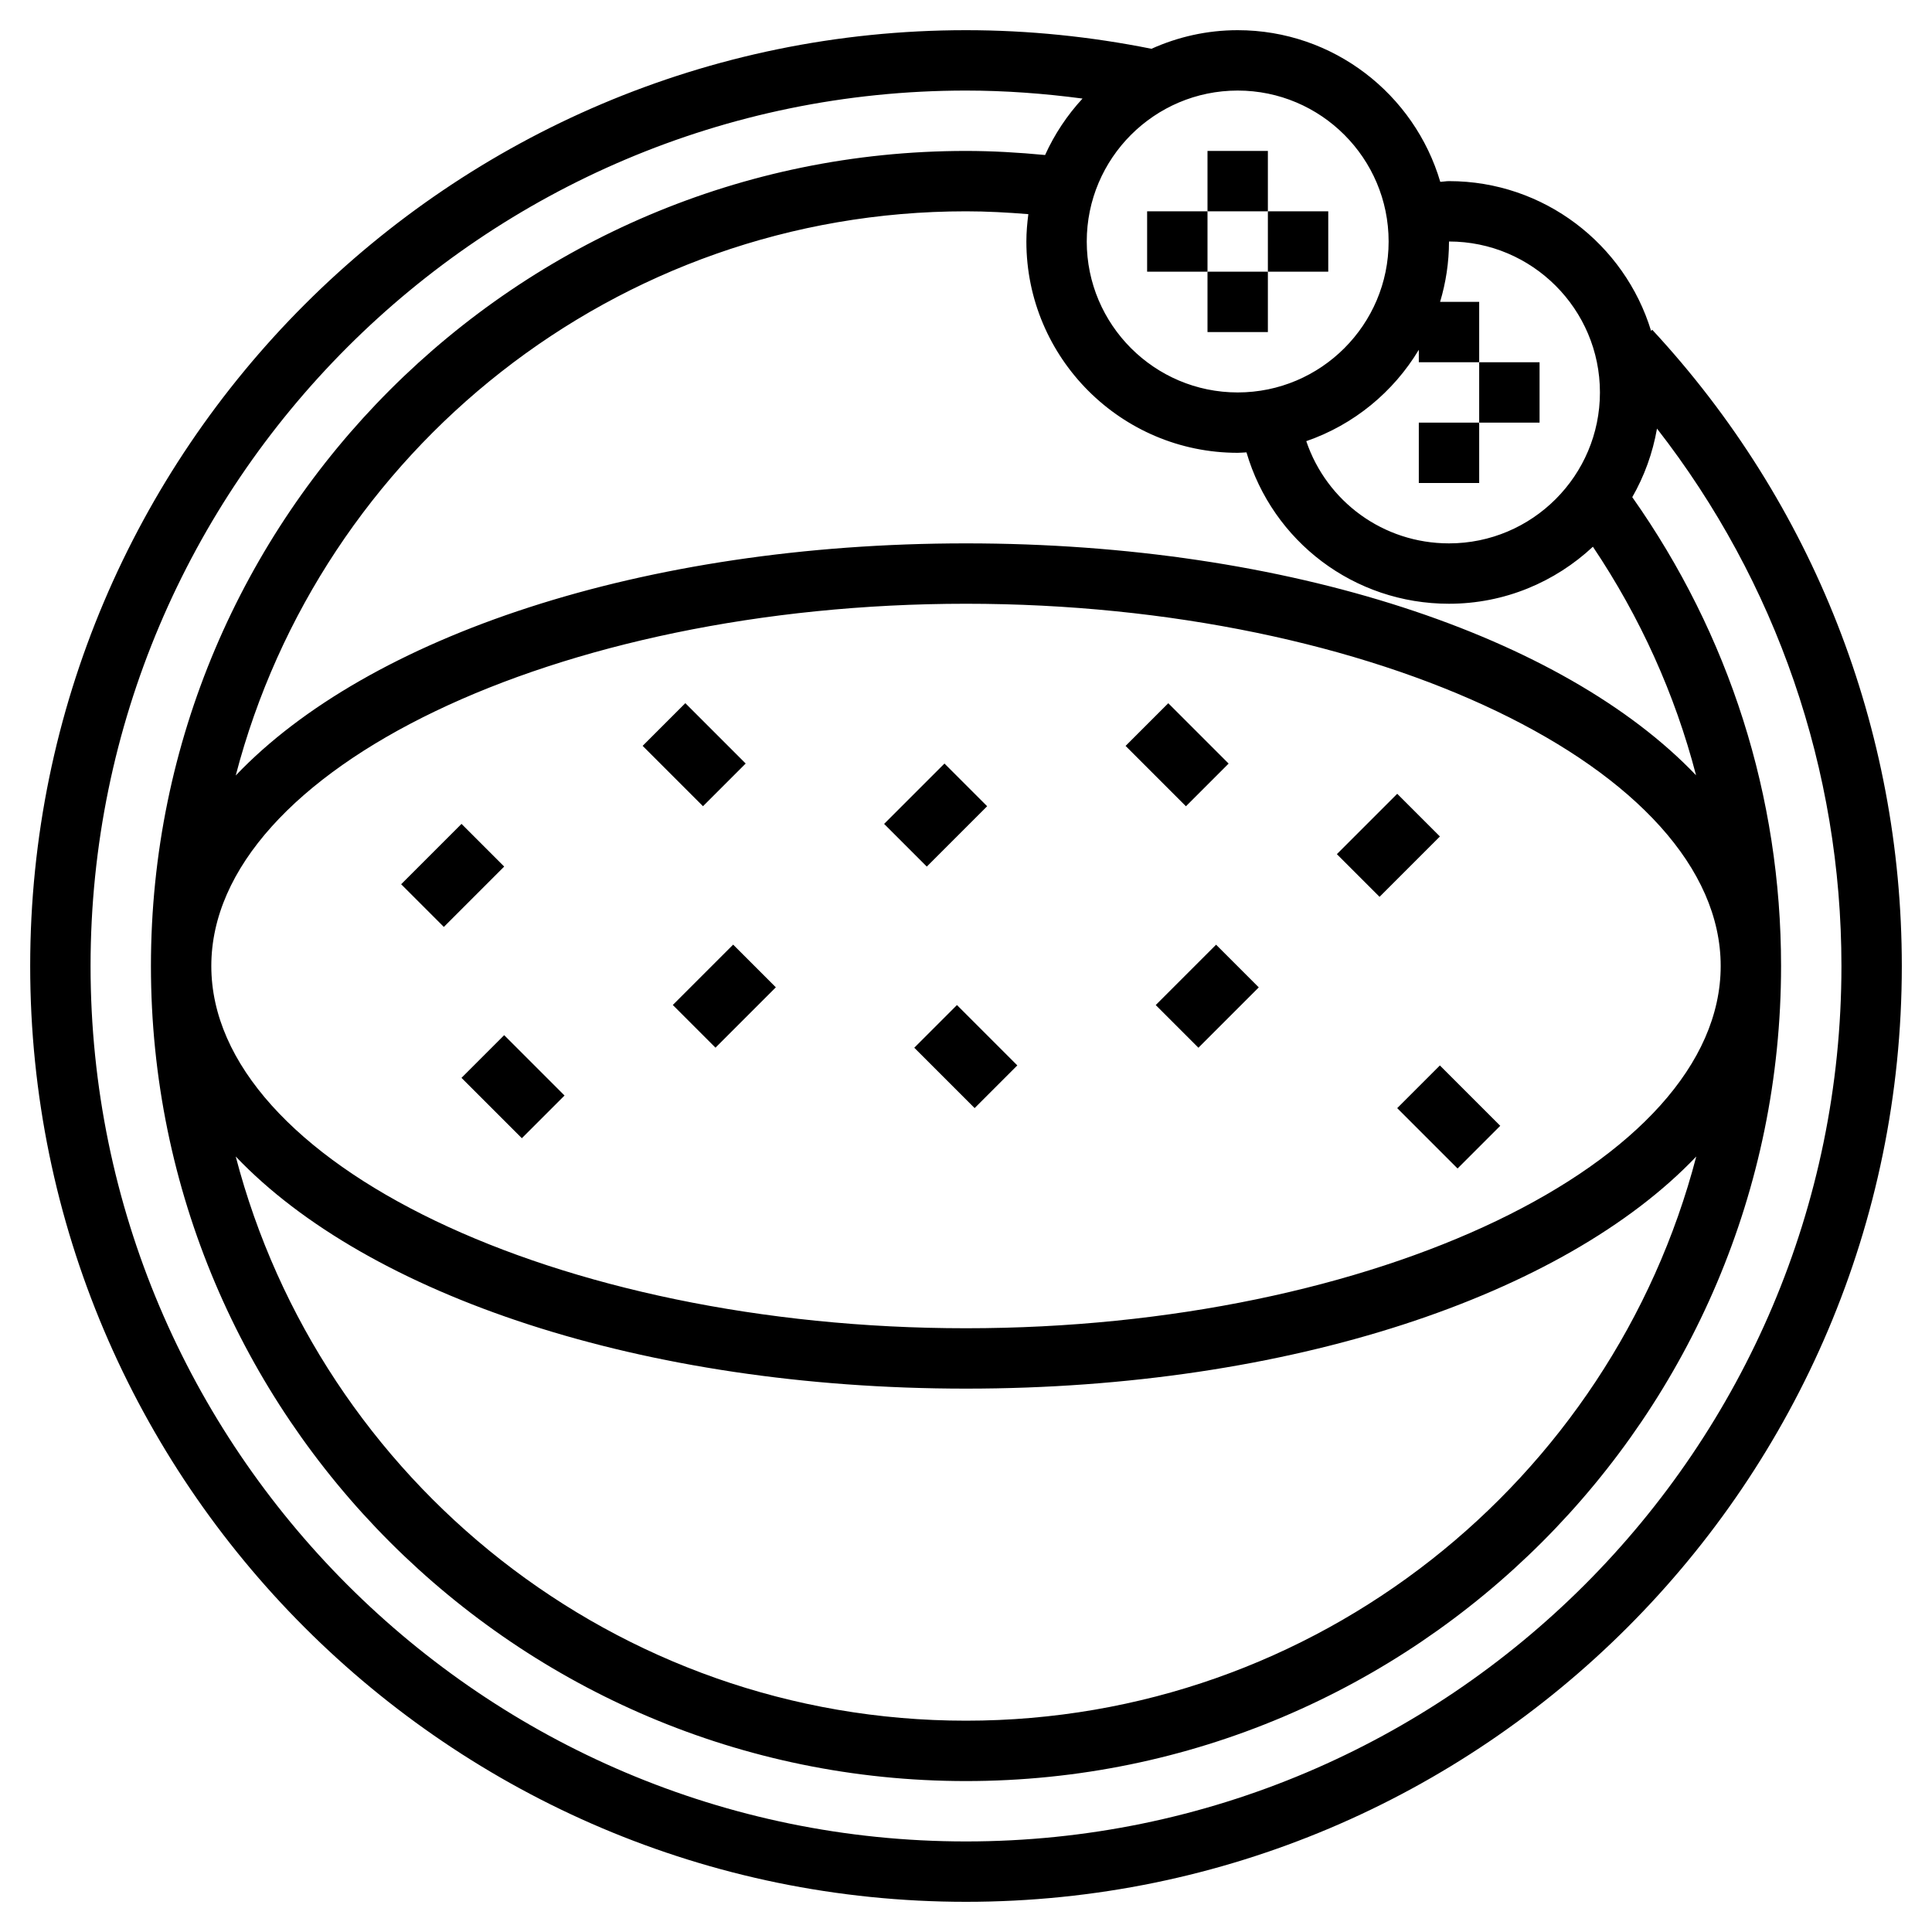 <svg id="Layer_3" enable-background="new 0 0 64 64" height="512" viewBox="0 0 64 64" width="512" xmlns="http://www.w3.org/2000/svg"><g><path d="m54.733 10.924-.039.036c-.875-2.868-3.544-4.96-6.694-4.96-.097 0-.192.02-.289.024-.855-2.9-3.538-5.024-6.711-5.024-1.018 0-1.983.223-2.856.616-2.013-.404-4.077-.616-6.144-.616-17.094 0-31 13.906-31 31s13.906 31 31 31 31-13.906 31-31c0-7.844-2.936-15.329-8.267-21.076zm-22.733 33.076c-13.552 0-25-5.495-25-12s11.448-12 25-12 25 5.495 25 12-11.448 12-25 12zm24.191-5.689c-2.803 10.74-12.585 18.689-24.191 18.689s-21.388-7.949-24.191-18.689c4.379 4.596 13.457 7.689 24.191 7.689s19.812-3.093 24.191-7.689zm-24.191-20.311c-10.734 0-19.812 3.093-24.191 7.689 2.803-10.74 12.585-18.689 24.191-18.689.686 0 1.377.038 2.065.094-.038.298-.065.598-.065.906 0 3.859 3.141 7 7 7 .098 0 .194-.011.291-.015.864 2.949 3.561 5.015 6.709 5.015 1.842 0 3.516-.721 4.767-1.889 1.568 2.337 2.719 4.885 3.417 7.571-4.381-4.593-13.456-7.682-24.184-7.682zm21-5c0 2.757-2.243 5-5 5-2.178 0-4.051-1.386-4.728-3.386 1.57-.541 2.886-1.625 3.728-3.027v.413h2v-2h-1.295c.19-.634.295-1.305.295-2 2.757 0 5 2.243 5 5zm-7-5c0 2.757-2.243 5-5 5s-5-2.243-5-5 2.243-5 5-5 5 2.243 5 5zm-14 53c-15.99 0-29-13.01-29-29s13.01-29 29-29c1.293 0 2.583.096 3.86.265-.507.55-.928 1.18-1.24 1.87-.872-.083-1.75-.135-2.62-.135-14.888 0-27 12.112-27 27s12.112 27 27 27 27-12.112 27-27c0-5.613-1.711-10.968-4.929-15.531.397-.692.677-1.458.819-2.271 3.954 5.075 6.11 11.306 6.11 17.802 0 15.99-13.01 29-29 29z"/><path d="m13.586 28h2.828v2h-2.828z" transform="matrix(.707 -.707 .707 .707 -16.113 19.101)"/><path d="m22 23.586h2v2.828h-2z" transform="matrix(.707 -.707 .707 .707 -10.941 23.586)"/><path d="m29.586 26h2.828v2h-2.828z" transform="matrix(.707 -.707 .707 .707 -10.012 29.828)"/><path d="m38 23.586h2v2.828h-2z" transform="matrix(.707 -.707 .707 .707 -6.255 34.9)"/><path d="m44.586 27h2.828v2h-2.828z" transform="matrix(.707 -.707 .707 .707 -6.326 40.728)"/><path d="m47 35.586h2v2.828h-2z" transform="matrix(.707 -.707 .707 .707 -12.104 44.778)"/><path d="m38.586 32h2.828v2h-2.828z" transform="matrix(.707 -.707 .707 .707 -11.619 37.95)"/><path d="m31 33.586h2v2.828h-2z" transform="matrix(.707 -.707 .707 .707 -15.376 32.879)"/><path d="m22.586 32h2.828v2h-2.828z" transform="matrix(.707 -.707 .707 .707 -16.305 26.636)"/><path d="m16 34.586h2v2.828h-2z" transform="matrix(.707 -.707 .707 .707 -20.477 22.565)"/><path d="m40 5h2v2h-2z"/><path d="m40 9h2v2h-2z"/><path d="m38 7h2v2h-2z"/><path d="m42 7h2v2h-2z"/><path d="m47 14h2v2h-2z"/><path d="m49 12h2v2h-2z"/></g></svg>